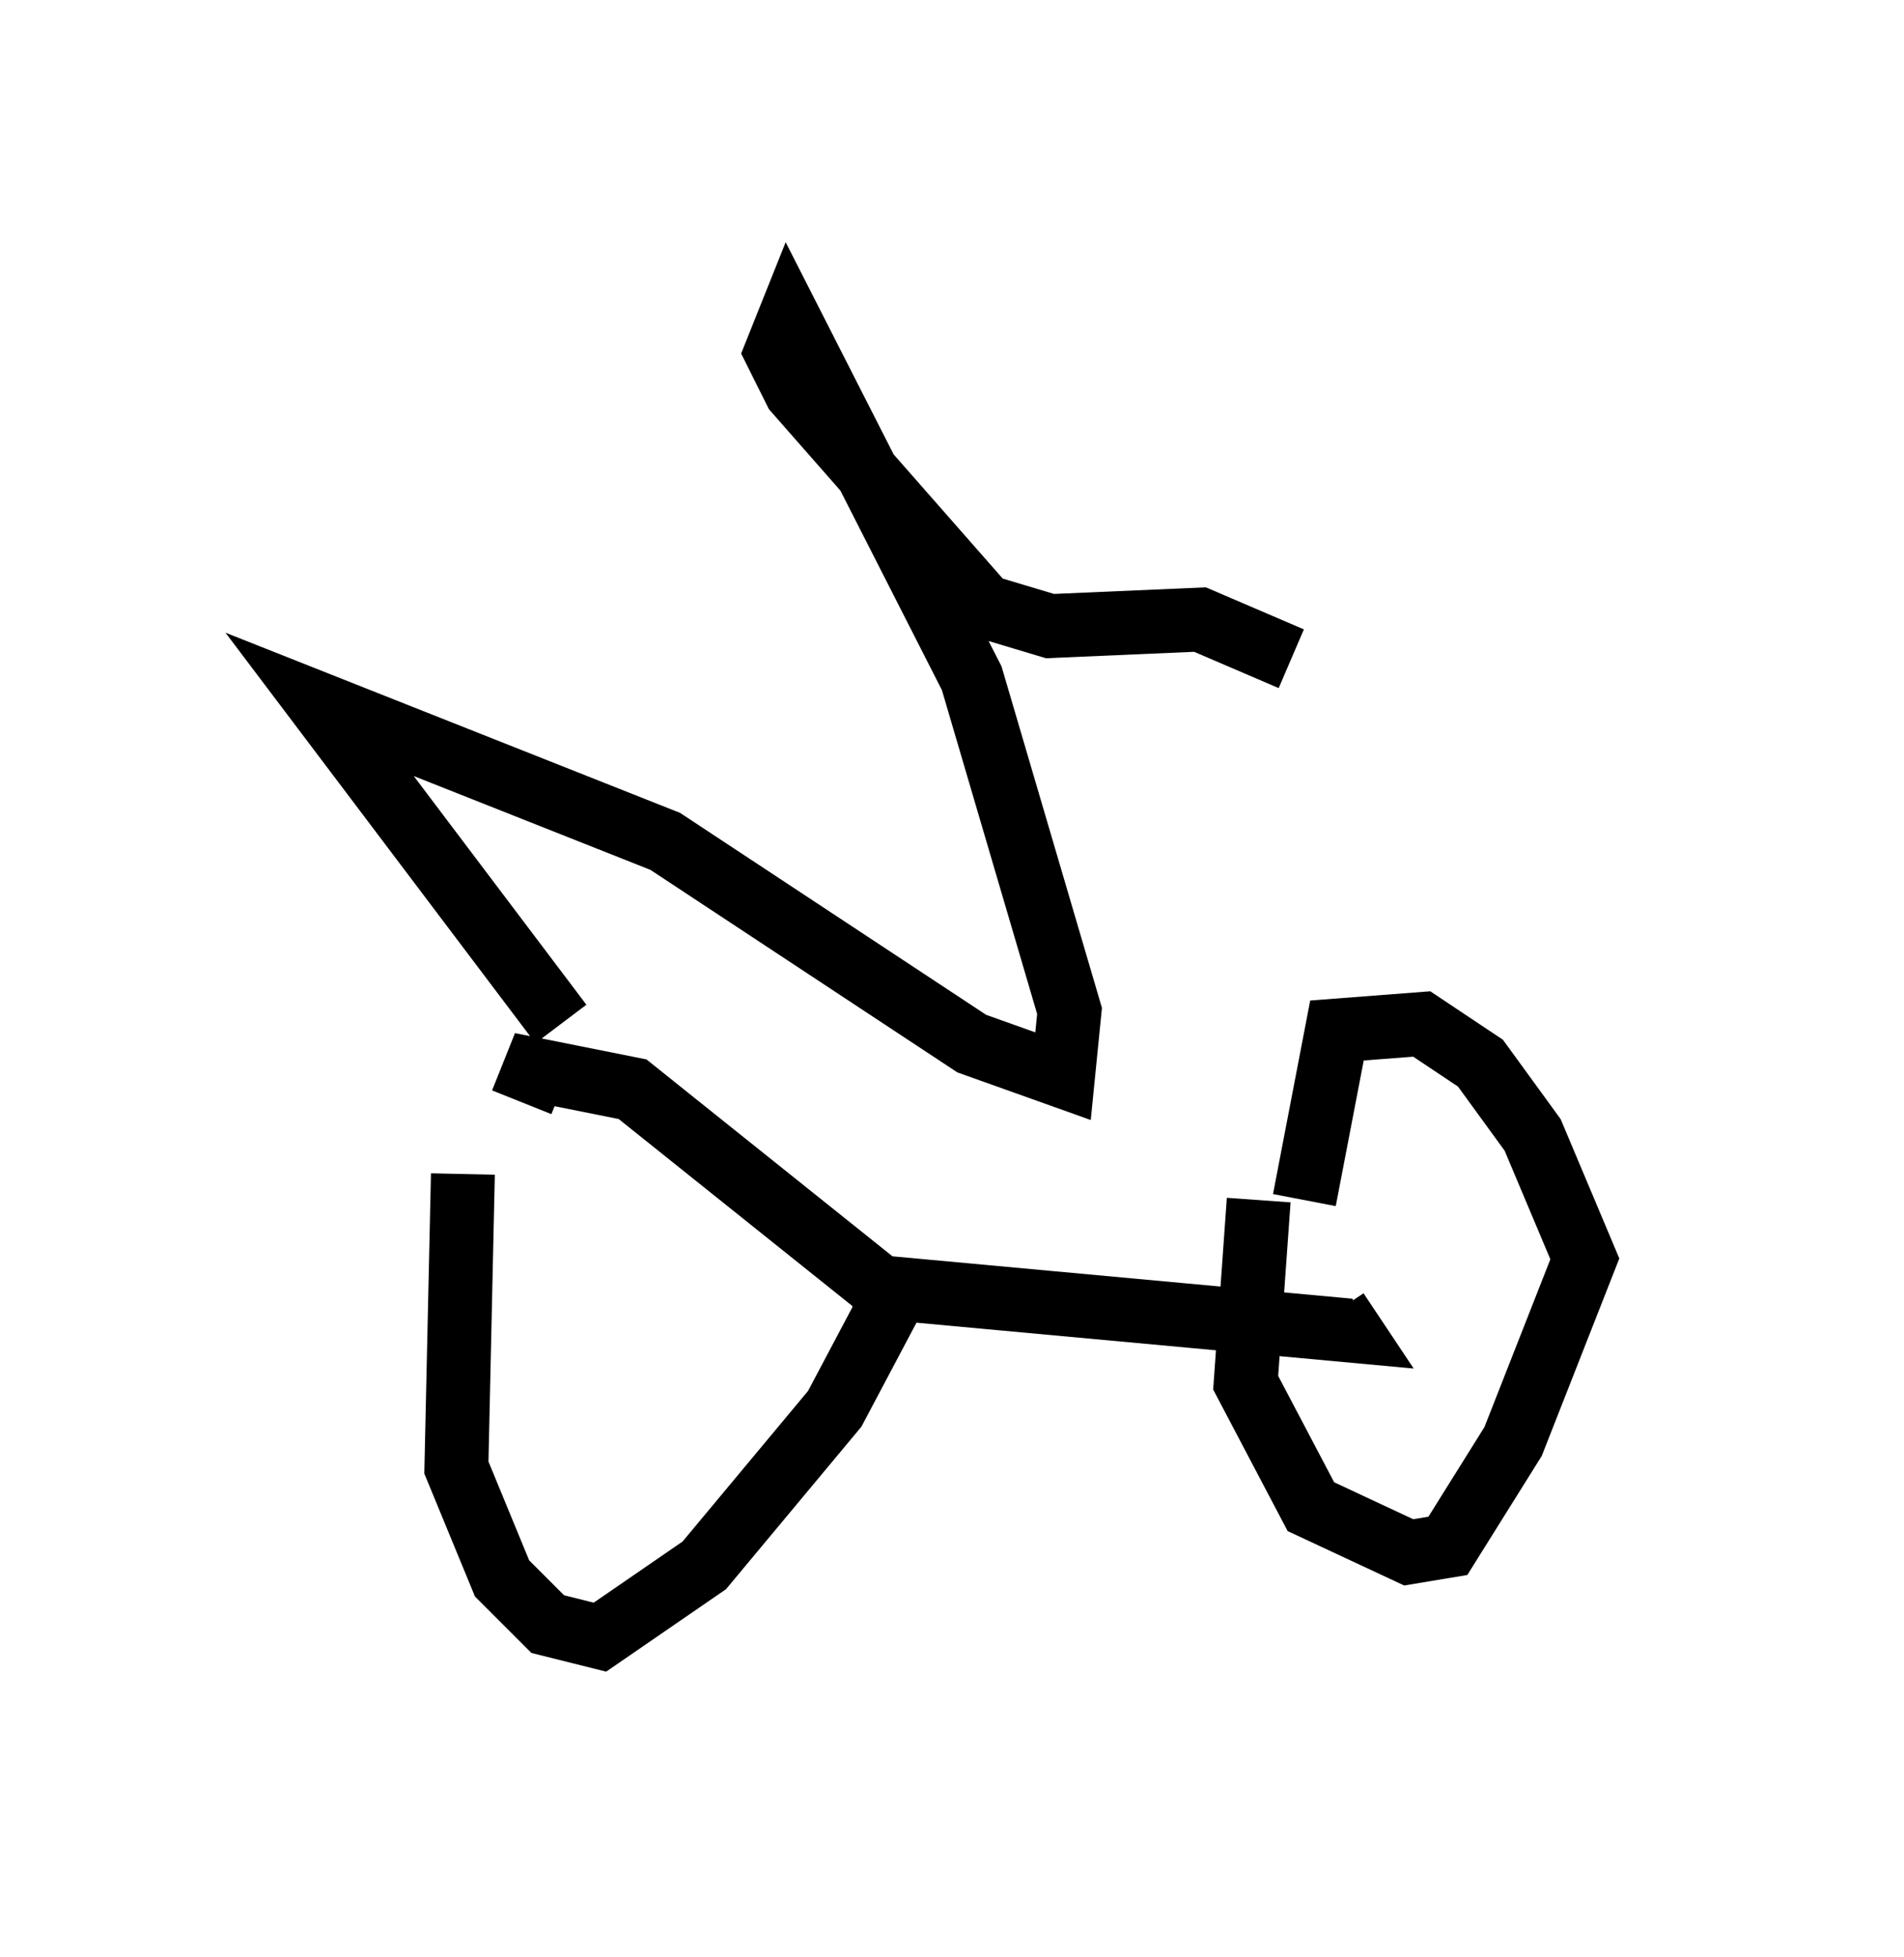 <?xml version="1.0" encoding="utf-8" ?>
<svg baseProfile="full" height="30.621" version="1.1" width="29.804" xmlns="http://www.w3.org/2000/svg" xmlns:ev="http://www.w3.org/2001/xml-events" xmlns:xlink="http://www.w3.org/1999/xlink"><defs /><rect fill="white" height="30.621" width="29.804" x="0" y="0" /><path d="M7.552, 16.944 m-0.306, 1.429 l-0.102, 4.594 0.715, 1.735 l0.715, 0.715 0.817, 0.204 l1.633, -1.123 2.042, -2.45 l0.919, -1.735 -4.083, -3.267 l-1.531, -0.306 -0.204, 0.51 m11.536, 1.531 l-0.204, 2.858 1.021, 1.94 l1.531, 0.715 0.613, -0.102 l1.021, -1.633 1.123, -2.858 l-0.817, -1.94 -0.817, -1.123 l-0.919, -0.613 -1.327, 0.102 l-0.51, 2.654 m-7.044, 1.327 l7.758, 0.715 -0.204, -0.306 m-12.148, -4.492 l-3.777, -5.002 5.41, 2.144 l4.798, 3.165 1.429, 0.51 l0.102, -1.021 -1.531, -5.206 l-2.858, -5.615 -0.204, 0.51 l0.306, 0.613 2.96, 3.369 l1.021, 0.306 2.348, -0.102 l1.429, 0.613 " fill="none" stroke="black" stroke-width="1" /></svg>